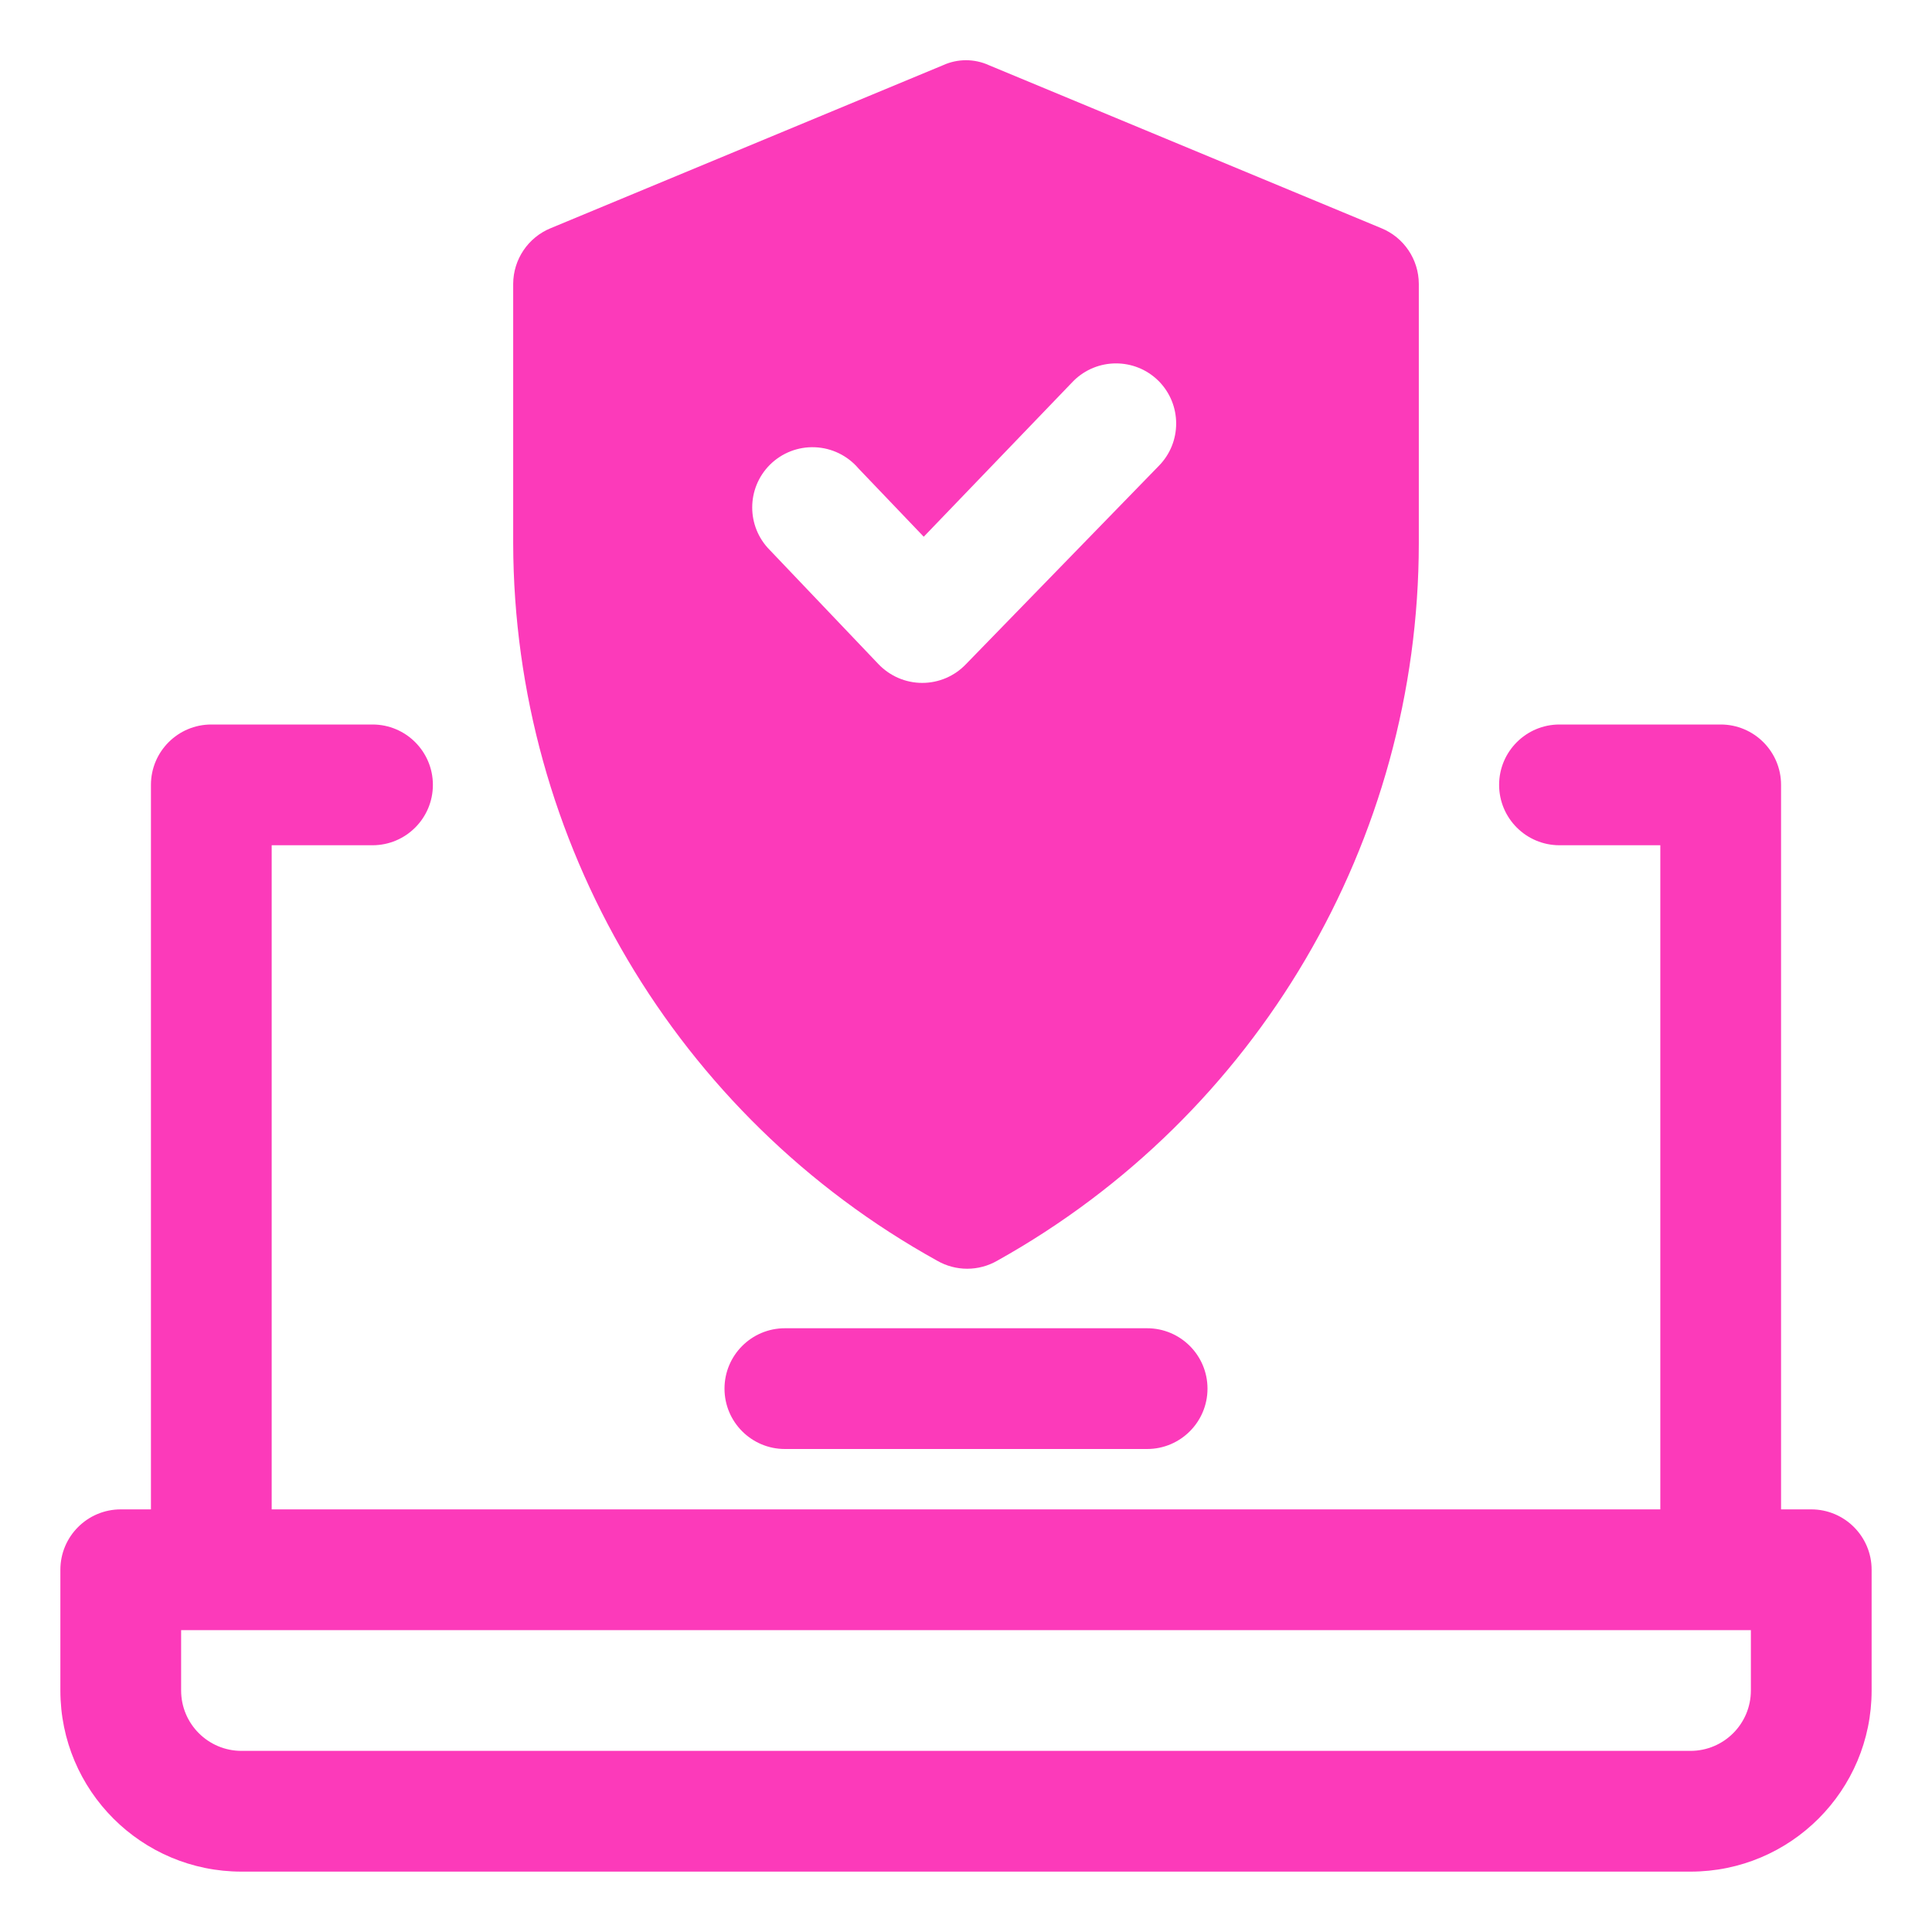 <svg version="1.1" xmlns="http://www.w3.org/2000/svg" xmlns:xlink="http://www.w3.org/1999/xlink" width="32px" height="32px" viewBox="0,0,256,256"><g fill="#fc3aba" fill-rule="nonzero" stroke="none" stroke-width="1" stroke-linecap="butt" stroke-linejoin="miter" stroke-miterlimit="10" stroke-dasharray="" stroke-dashoffset="0" font-family="none" font-weight="none" font-size="none" text-anchor="none" style="mix-blend-mode: normal"><g transform="scale(8,8)"><path d="M30,25h-0.5v-12c0,-0.552 -0.448,-1 -1,-1h-2.67c-0.552,0 -1,0.448 -1,1c0,0.552 0.448,1 1,1h1.67v11h-23v-11h1.67c0.552,0 1,-0.448 1,-1c0,-0.552 -0.448,-1 -1,-1h-2.67c-0.552,0 -1,0.448 -1,1v12h-0.5c-0.552,0 -1,0.448 -1,1v2c0,1.657 1.343,3 3,3h24c1.657,0 3,-1.343 3,-3v-2c0,-0.552 -0.448,-1 -1,-1zM29,28c0,0.552 -0.448,1 -1,1h-24c-0.552,0 -1,-0.448 -1,-1v-1h26z"></path><path d="M13,24h6c0.552,0 1,-0.448 1,-1c0,-0.552 -0.448,-1 -1,-1h-6c-0.552,0 -1,0.448 -1,1c0,0.552 0.448,1 1,1z"></path><path d="M15.52,20.88c0.309,0.179 0.691,0.179 1,0c4.306,-2.404 6.976,-6.948 6.98,-11.88v-4.3c-0.002,-0.404 -0.247,-0.767 -0.62,-0.92l-6.5,-2.7c-0.241,-0.11 -0.519,-0.11 -0.76,0l-6.5,2.7c-0.373,0.153 -0.618,0.516 -0.62,0.92v4.3c0.012,4.94 2.699,9.486 7.02,11.88zM14.22,7.76l1.08,1.13l2.48,-2.58c0.39,-0.388 1.02,-0.388 1.41,0v0c0.388,0.39 0.388,1.02 0,1.41l-3.19,3.28c-0.189,0.199 -0.451,0.311 -0.725,0.311c-0.274,0 -0.536,-0.113 -0.725,-0.311l-1.8,-1.89c-0.388,-0.39 -0.388,-1.02 0,-1.41v0c0.198,-0.198 0.469,-0.304 0.748,-0.292c0.279,0.011 0.541,0.139 0.722,0.352z"></path></g></g></svg>